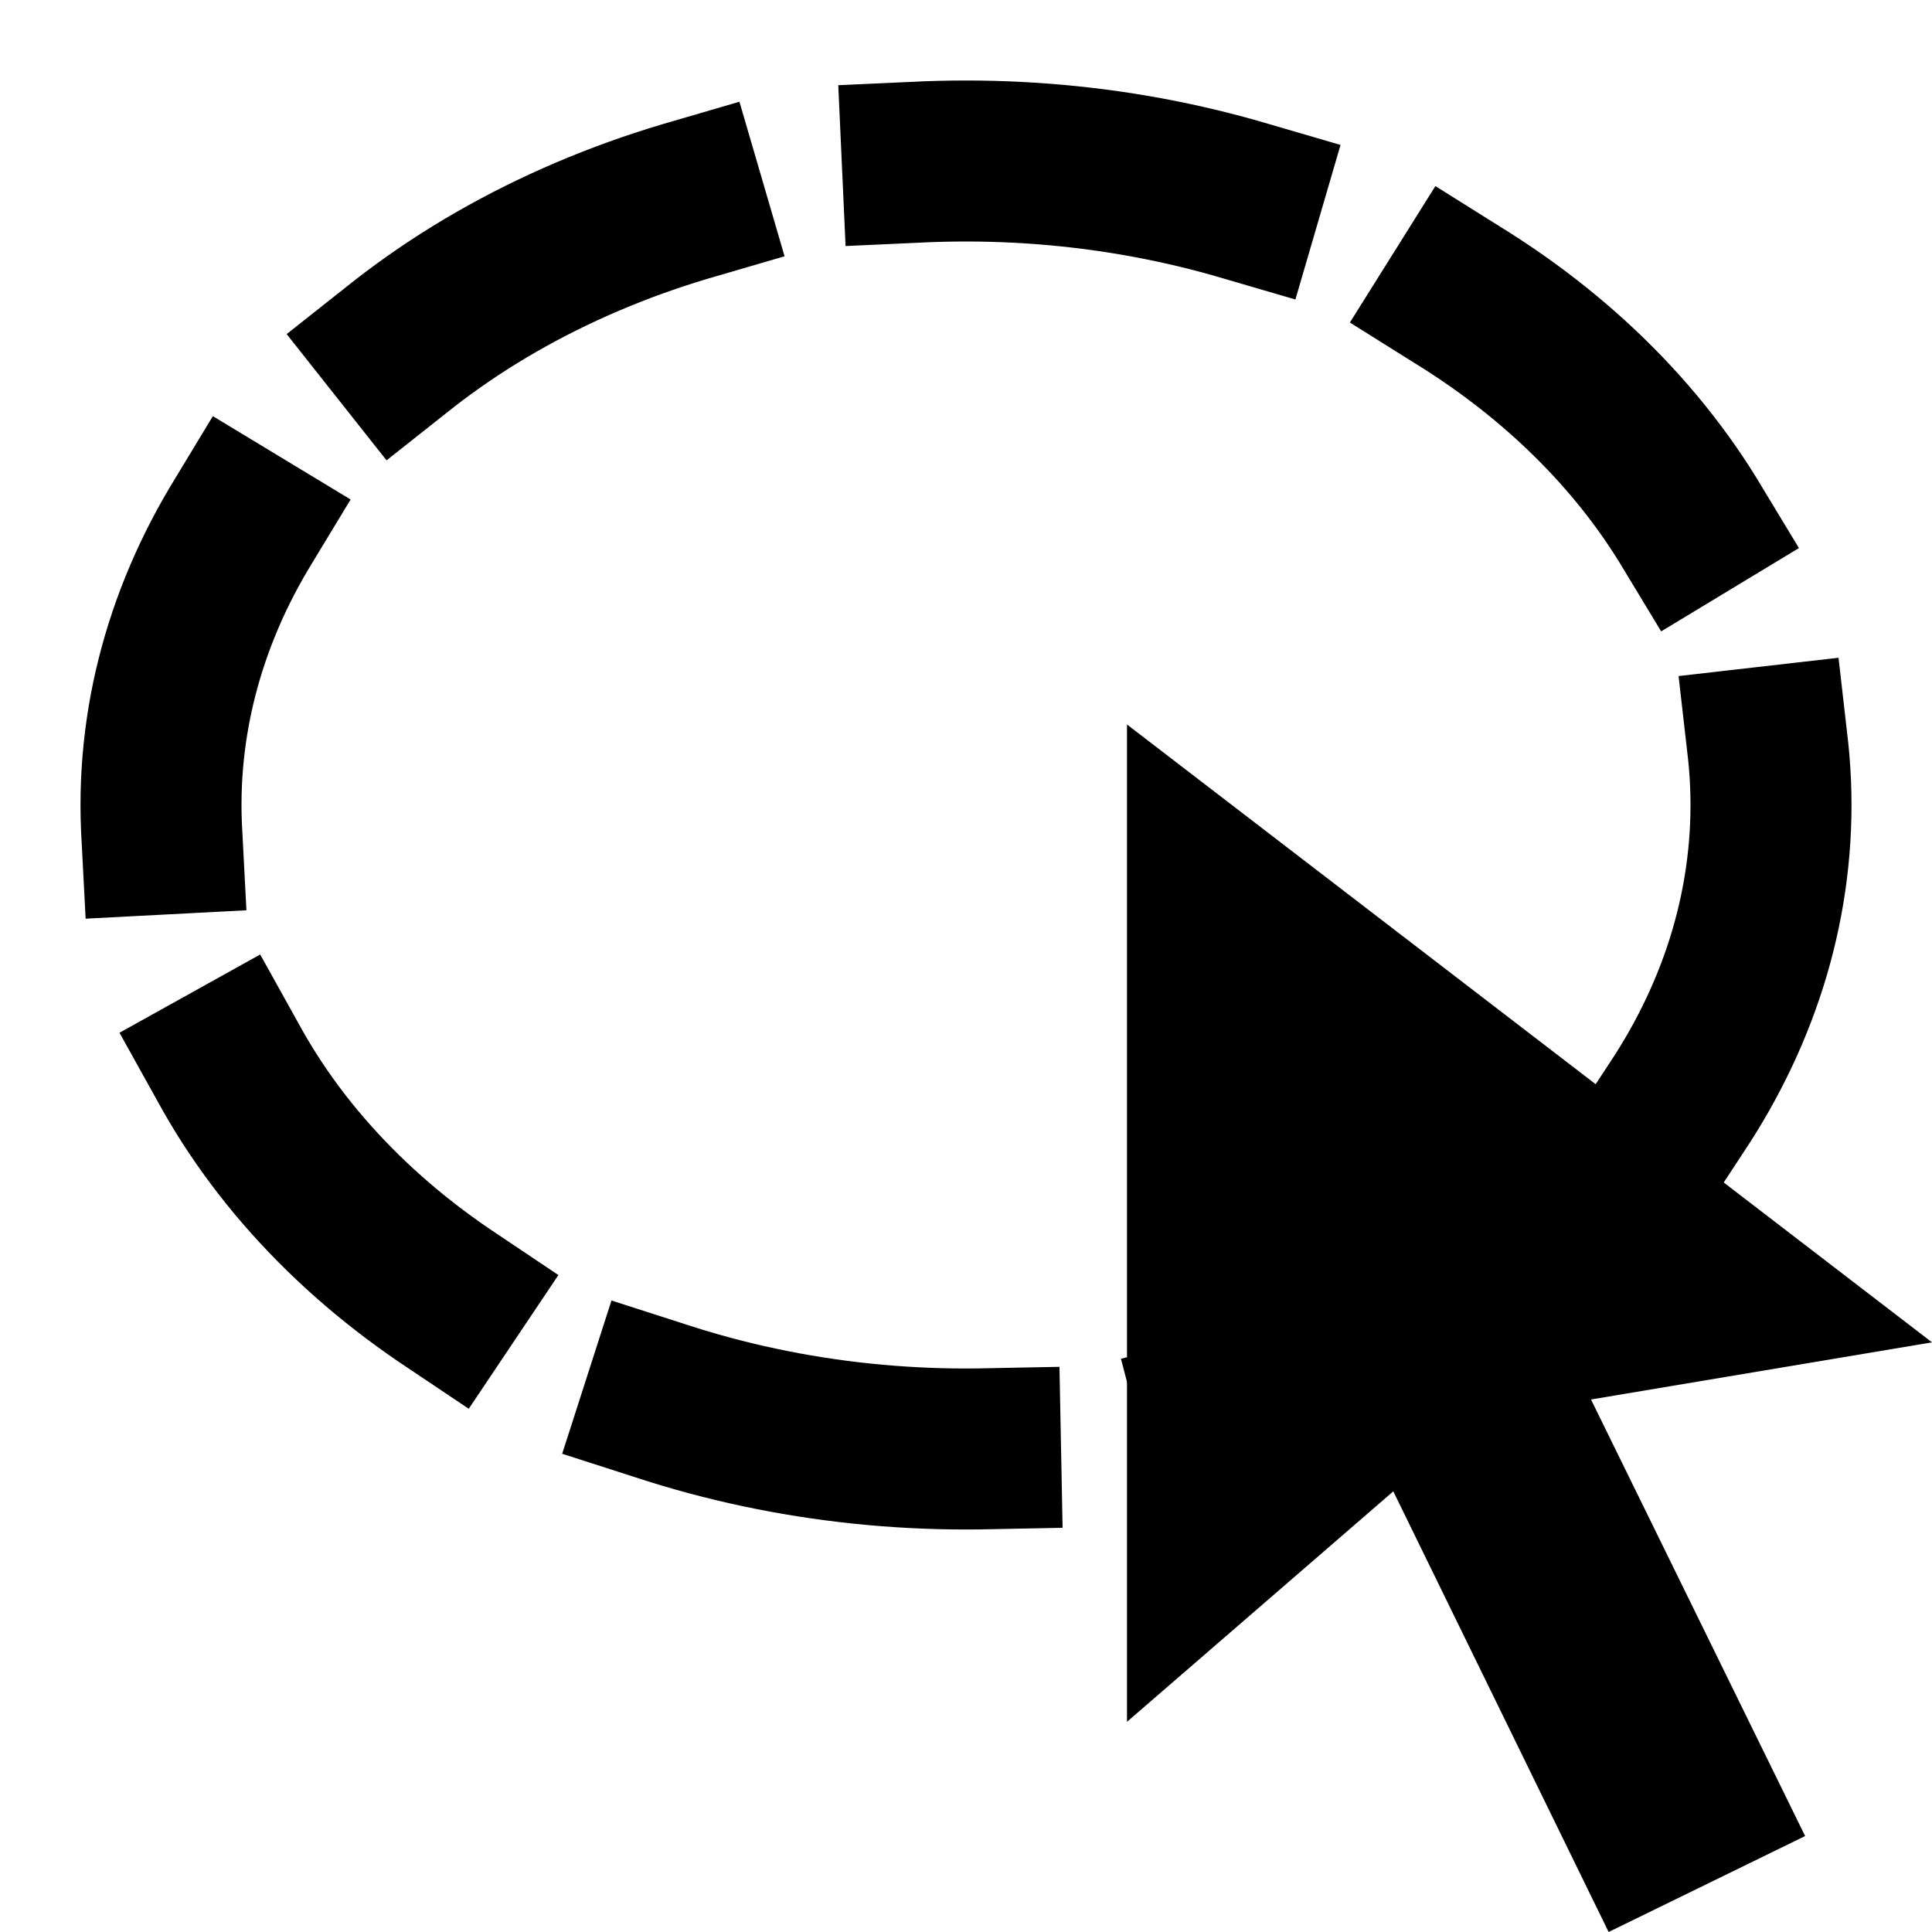 <svg xmlns="http://www.w3.org/2000/svg" width="512px" height="512px" viewBox="0 0 24 24">
	<g id="select" fill="none" stroke="currentColor" stroke-width="2" stroke-dasharray="4 3" stroke-dashoffset="0" stroke-linecap="square">
		<ellipse cx="12" cy="10" rx="10" ry="8" />
	</g>
	<g id="cursor">
		<path d="M14 9l10 7.675-4.236.71 2.66 5.423-2.441 1.192-2.675-5.474-3.308 2.863v-12.389z"/>
	</g>
</svg>